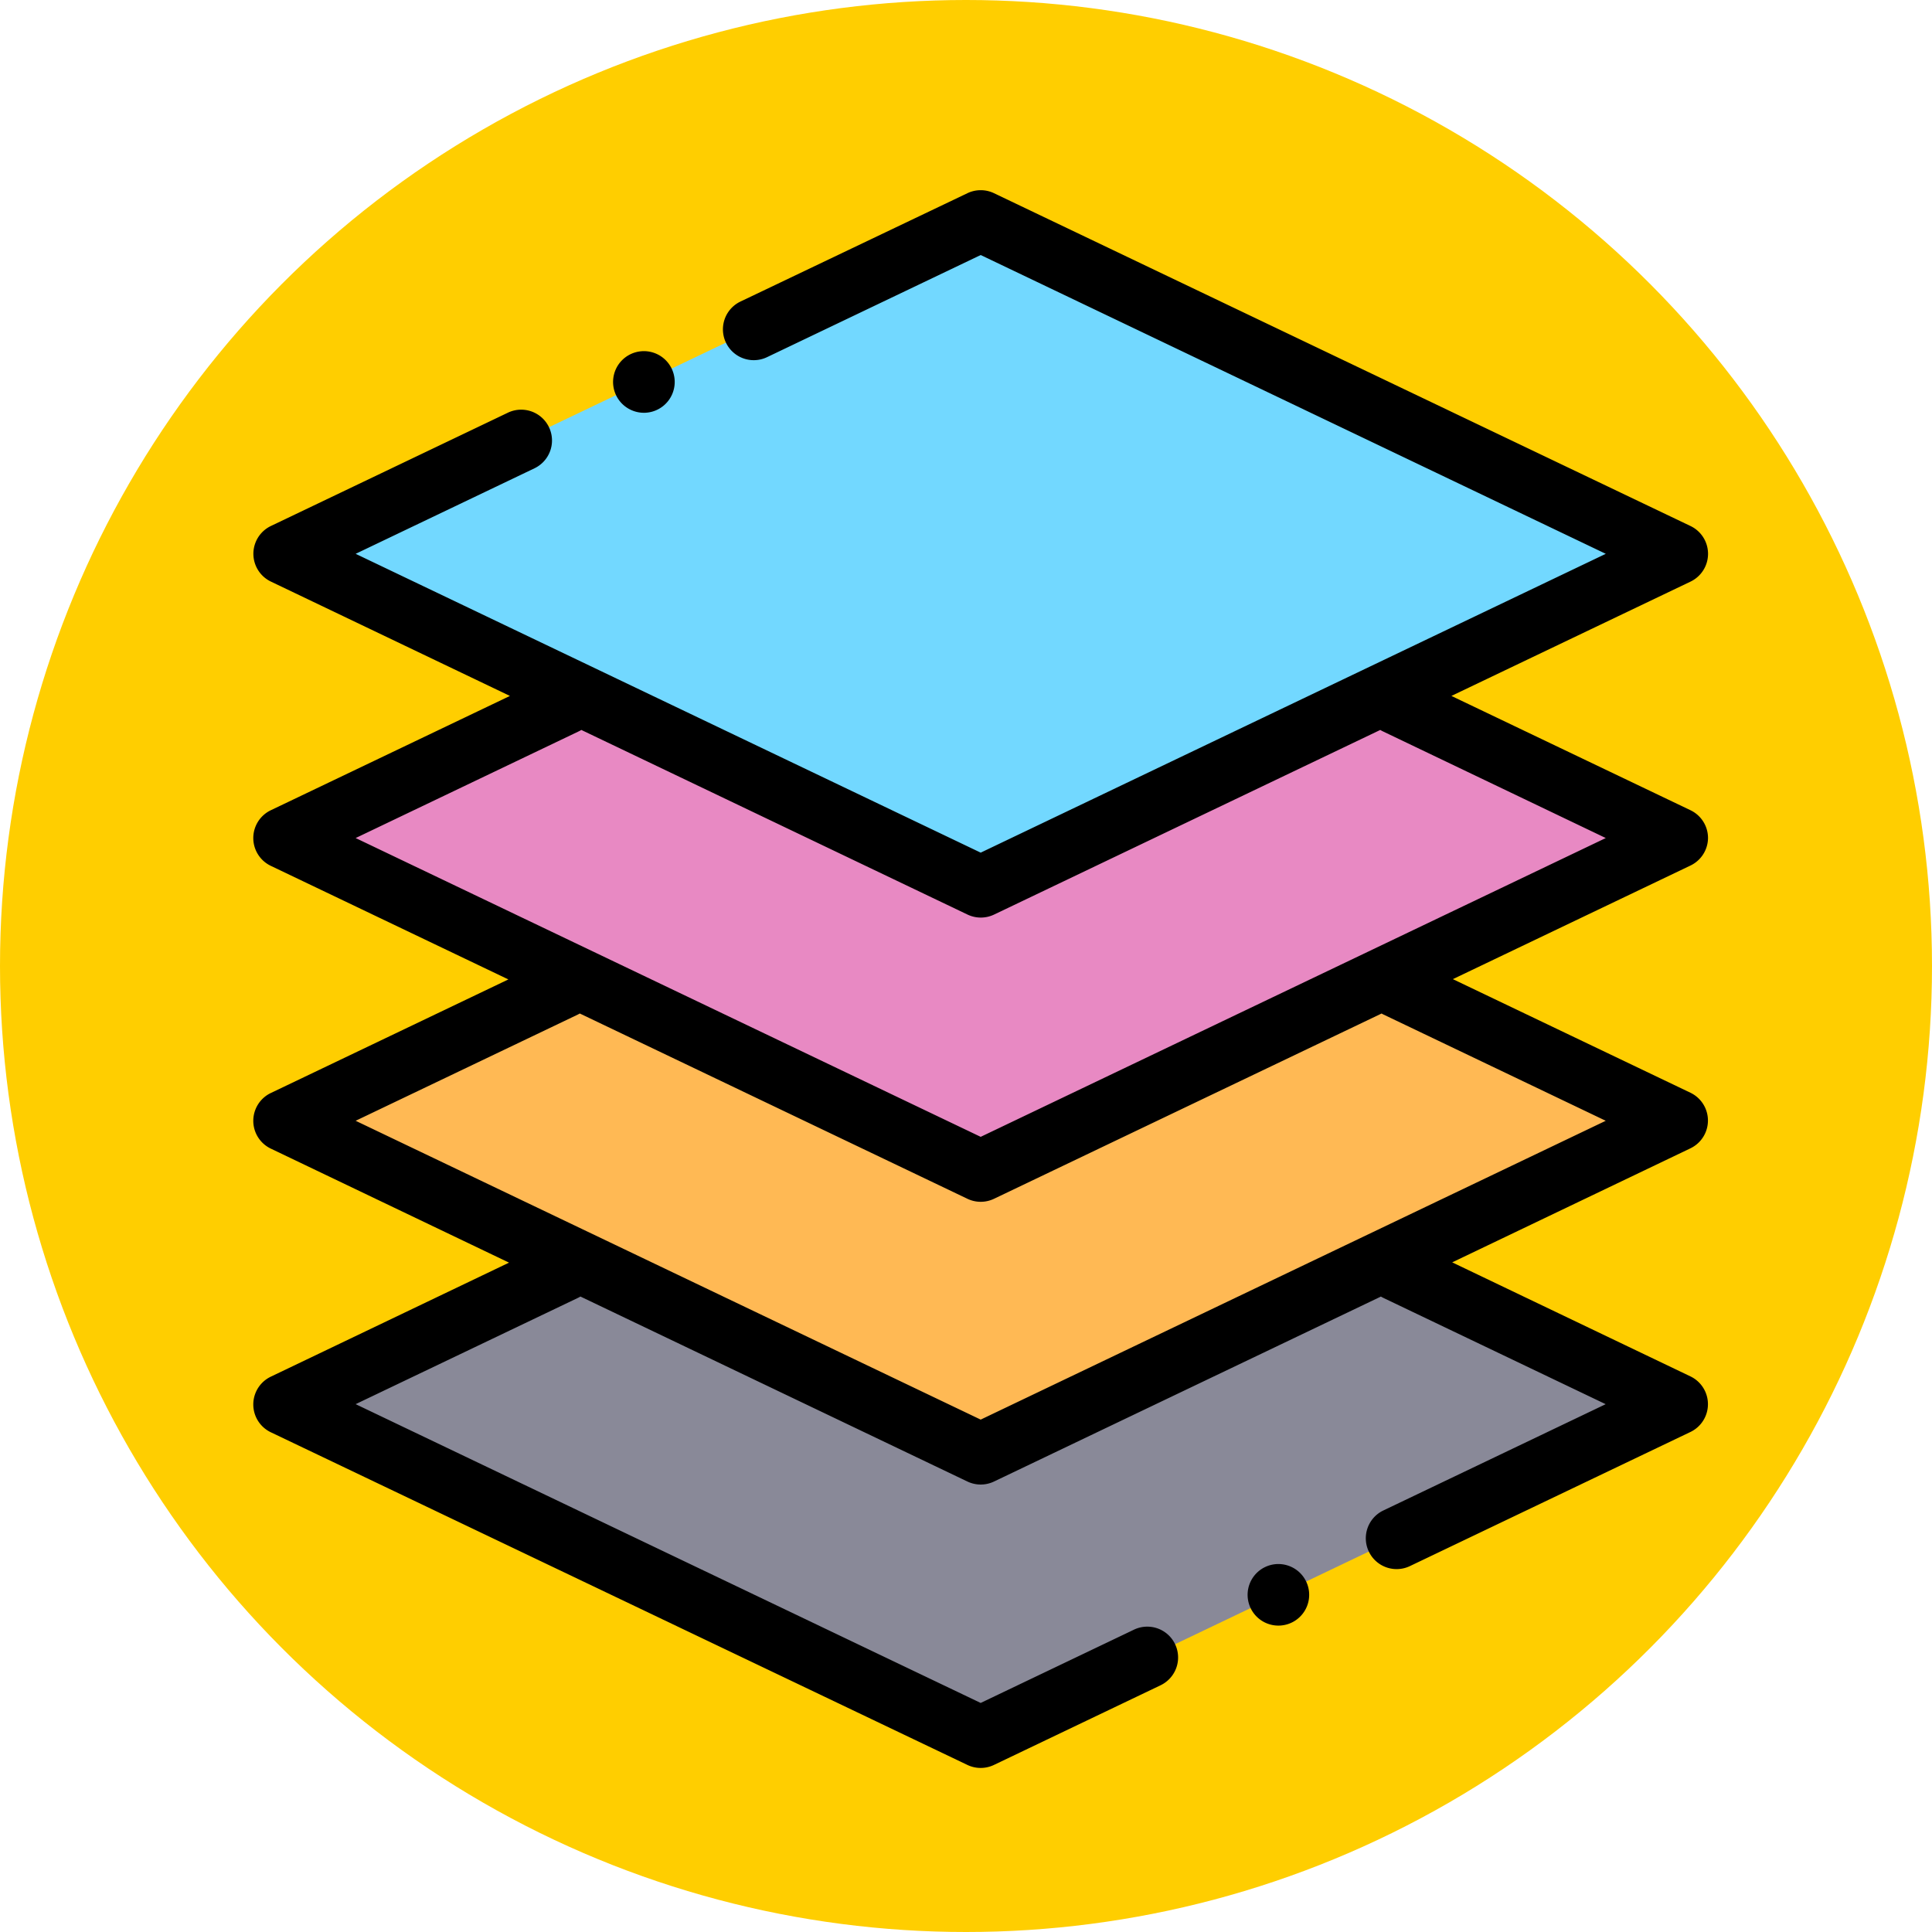 <svg xmlns="http://www.w3.org/2000/svg" width="61" height="61" viewBox="0 0 61 61">
  <g id="Grupo_1074319" data-name="Grupo 1074319" transform="translate(-456 -2644)">
    <circle id="Elipse_9665" data-name="Elipse 9665" cx="30.5" cy="30.5" r="30.5" transform="translate(456 2644)" fill="#ffce00"/>
    <g id="capa" transform="translate(444 2650)">
      <path id="Trazado_827158" data-name="Trazado 827158" d="M30,296.432l21.991,10.513,21.991-10.513L51.992,285.919Z" transform="translate(-9.028 -258.098)" fill="#898998"/>
      <path id="Trazado_827159" data-name="Trazado 827159" d="M30,204.482l21.991,10.513,21.991-10.513L51.992,193.969Z" transform="translate(-9.028 -175.095)" fill="#ffb954"/>
      <path id="Trazado_827160" data-name="Trazado 827160" d="M30,112.735l21.991,10.513,21.991-10.513L51.992,102.222Z" transform="translate(-9.028 -92.275)" fill="#e889c3"/>
      <path id="Trazado_827161" data-name="Trazado 827161" d="M30,20.514,51.992,31.027,73.983,20.514,51.992,10Z" transform="translate(-9.028 -9.028)" fill="#72d8ff"/>
      <path id="Trazado_827162" data-name="Trazado 827162" d="M343.554,445.831a.972.972,0,1,0,.689.285A.976.976,0,0,0,343.554,445.831Z" transform="translate(-291.192 -402.449)"/>
      <path id="Trazado_827163" data-name="Trazado 827163" d="M65.928,20.46a.973.973,0,0,0-.553-.878l-7.549-3.609,7.549-3.609a.973.973,0,0,0,0-1.756L43.384.1a.973.973,0,0,0-.839,0L35.379,3.521a.973.973,0,0,0,.839,1.756l6.746-3.225L62.7,11.486,42.964,20.921,23.229,11.486l5.646-2.7a.973.973,0,0,0-.839-1.756l-7.482,3.577a.973.973,0,0,0,0,1.756L28.1,15.973l-7.549,3.609a.973.973,0,0,0,0,1.756l7.5,3.586-7.5,3.586a.973.973,0,0,0,0,1.756l7.521,3.6-7.521,3.6a.973.973,0,0,0,0,1.756L42.544,49.725a.973.973,0,0,0,.839,0l5.26-2.515a.973.973,0,0,0-.839-1.756l-4.841,2.314L23.229,38.334l7.02-3.356c.027-.013.052-.027.077-.042l12.219,5.841a.973.973,0,0,0,.839,0L55.6,34.937c.025.015.05.029.077.042l7.02,3.356-7.02,3.356a.973.973,0,1,0,.839,1.756l8.856-4.234a.973.973,0,0,0,0-1.756l-7.521-3.6,7.521-3.6a.973.973,0,0,0,0-1.756l-7.5-3.586,7.5-3.586A.973.973,0,0,0,65.928,20.46ZM55.679,26.031l7.02,3.356L42.964,38.822,23.229,29.387l7.02-3.356c.02-.01.039-.021.058-.031l12.238,5.85a.973.973,0,0,0,.839,0L55.622,26C55.641,26.011,55.659,26.022,55.679,26.031ZM42.964,29.894,23.229,20.46,30.255,17.1a1,1,0,0,0,.1-.053l12.193,5.829a.973.973,0,0,0,.839,0l12.193-5.829a.975.975,0,0,0,.1.053L62.7,20.46Z"/>
      <path id="Trazado_827164" data-name="Trazado 827164" d="M137.684,54.2a.973.973,0,1,0-.688-.285A.98.98,0,0,0,137.684,54.2Z" transform="translate(-105.354 -47.167)"/>
    </g>
  </g>
</svg>
